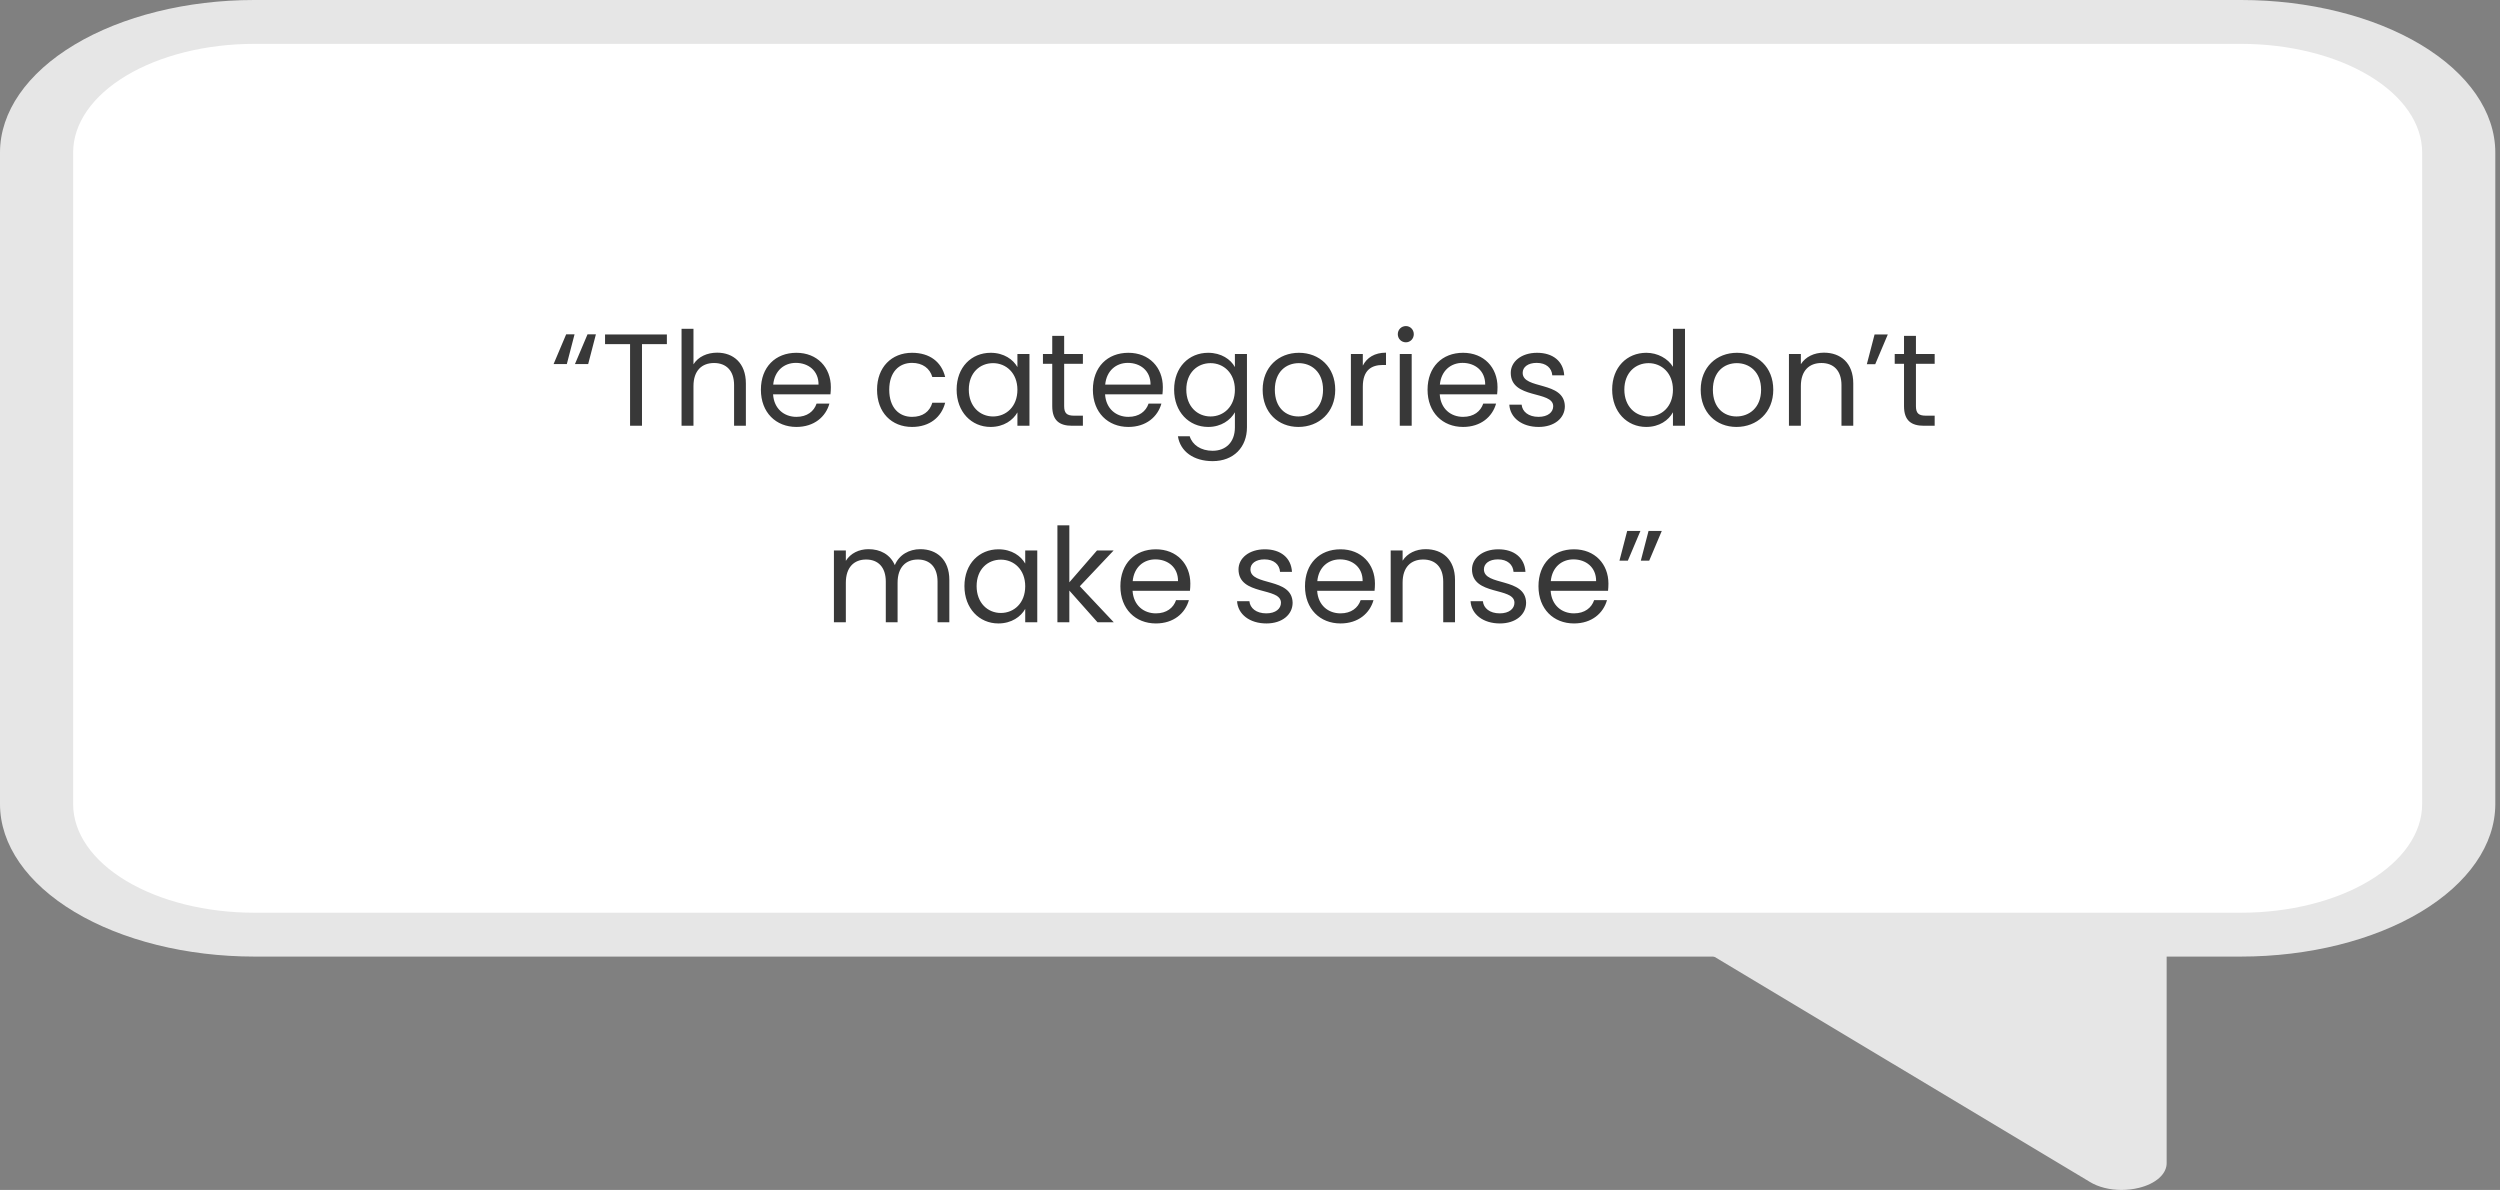 <svg width="229" height="109" viewBox="0 0 229 109" fill="none" xmlns="http://www.w3.org/2000/svg">
<rect x="0" y="0" width="229" height="109" fill="#808080" stroke="none"/>
<path d="M205.293 0H23.277C17.106 0.004 11.189 1.476 6.825 4.093C2.462 6.709 0.007 10.257 0 13.957V73.665C0.007 77.366 2.462 80.913 6.825 83.53C11.189 86.147 17.106 87.618 23.277 87.623H205.293C211.464 87.618 217.381 86.147 221.745 83.53C226.108 80.913 228.563 77.366 228.57 73.665V13.957C228.563 10.257 226.108 6.709 221.745 4.093C217.381 1.476 211.464 0.004 205.293 0V0Z" fill="#E6E6E6"/>
<path d="M205.293 4.018H23.276C18.881 4.021 14.668 5.069 11.561 6.932C8.453 8.796 6.705 11.322 6.7 13.957V73.665C6.705 76.3 8.453 78.827 11.561 80.69C14.668 82.553 18.881 83.602 23.276 83.605H205.293C209.687 83.602 213.901 82.553 217.008 80.69C220.116 78.827 221.864 76.3 221.869 73.665V13.957C221.864 11.322 220.116 8.796 217.008 6.933C213.901 5.069 209.687 4.021 205.293 4.018Z" fill="white"/>
<path d="M191.446 108.272L152.572 84.962L198.465 85.888V106.529C198.473 107.017 198.236 107.496 197.783 107.902C197.33 108.309 196.683 108.624 195.927 108.806C195.42 108.933 194.877 108.999 194.327 109C193.791 108.999 193.26 108.934 192.765 108.809C192.271 108.684 191.822 108.501 191.446 108.272V108.272Z" fill="#E6E6E6"/>
<path d="M51.861 30.624L50.709 33.348H51.921L52.629 30.624H51.861ZM53.817 30.624L52.665 33.348H53.877L54.585 30.624H53.817ZM55.422 31.524H57.714V39H58.806V31.524H61.086V30.636H55.422V31.524ZM62.43 39H63.522V35.364C63.522 33.948 64.29 33.252 65.406 33.252C66.51 33.252 67.242 33.936 67.242 35.28V39H68.322V35.124C68.322 33.24 67.158 32.304 65.694 32.304C64.77 32.304 63.954 32.676 63.522 33.372V30.12H62.43V39ZM72.902 33.24C74.03 33.24 74.99 33.948 74.978 35.232H70.826C70.946 33.948 71.834 33.24 72.902 33.24ZM75.974 36.972H74.798C74.558 37.68 73.934 38.184 72.95 38.184C71.834 38.184 70.898 37.452 70.814 36.12H76.07C76.094 35.892 76.106 35.7 76.106 35.46C76.106 33.66 74.858 32.316 72.95 32.316C71.03 32.316 69.698 33.624 69.698 35.7C69.698 37.788 71.078 39.108 72.95 39.108C74.582 39.108 75.638 38.172 75.974 36.972ZM80.338 35.7C80.338 37.788 81.67 39.108 83.542 39.108C85.174 39.108 86.242 38.196 86.578 36.888H85.402C85.162 37.716 84.514 38.184 83.542 38.184C82.342 38.184 81.454 37.332 81.454 35.7C81.454 34.092 82.342 33.24 83.542 33.24C84.514 33.24 85.174 33.744 85.402 34.536H86.578C86.242 33.156 85.174 32.316 83.542 32.316C81.67 32.316 80.338 33.636 80.338 35.7ZM87.627 35.688C87.627 37.728 88.983 39.108 90.735 39.108C91.947 39.108 92.799 38.484 93.195 37.776V39H94.299V32.424H93.195V33.624C92.811 32.94 91.971 32.316 90.747 32.316C88.983 32.316 87.627 33.636 87.627 35.688ZM93.195 35.7C93.195 37.248 92.163 38.148 90.963 38.148C89.763 38.148 88.743 37.236 88.743 35.688C88.743 34.14 89.763 33.264 90.963 33.264C92.163 33.264 93.195 34.176 93.195 35.7ZM96.385 37.2C96.385 38.52 97.045 39 98.209 39H99.193V38.076H98.389C97.717 38.076 97.477 37.848 97.477 37.2V33.324H99.193V32.424H97.477V30.768H96.385V32.424H95.533V33.324H96.385V37.2ZM103.312 33.24C104.44 33.24 105.4 33.948 105.388 35.232H101.236C101.356 33.948 102.244 33.24 103.312 33.24ZM106.384 36.972H105.208C104.968 37.68 104.344 38.184 103.36 38.184C102.244 38.184 101.308 37.452 101.224 36.12H106.48C106.504 35.892 106.516 35.7 106.516 35.46C106.516 33.66 105.268 32.316 103.36 32.316C101.44 32.316 100.108 33.624 100.108 35.7C100.108 37.788 101.488 39.108 103.36 39.108C104.992 39.108 106.048 38.172 106.384 36.972ZM107.549 35.688C107.549 37.728 108.905 39.108 110.669 39.108C111.869 39.108 112.721 38.472 113.117 37.764V39.144C113.117 40.548 112.241 41.292 111.077 41.292C109.997 41.292 109.217 40.752 108.977 39.96H107.897C108.113 41.364 109.349 42.24 111.077 42.24C113.009 42.24 114.221 40.956 114.221 39.144V32.424H113.117V33.624C112.733 32.916 111.869 32.316 110.669 32.316C108.905 32.316 107.549 33.636 107.549 35.688ZM113.117 35.7C113.117 37.248 112.085 38.148 110.885 38.148C109.685 38.148 108.665 37.236 108.665 35.688C108.665 34.14 109.685 33.264 110.885 33.264C112.085 33.264 113.117 34.176 113.117 35.7ZM122.307 35.7C122.307 33.624 120.855 32.316 118.983 32.316C117.123 32.316 115.659 33.624 115.659 35.7C115.659 37.788 117.075 39.108 118.935 39.108C120.807 39.108 122.307 37.788 122.307 35.7ZM116.775 35.7C116.775 34.044 117.819 33.264 118.971 33.264C120.099 33.264 121.191 34.044 121.191 35.7C121.191 37.368 120.075 38.148 118.935 38.148C117.795 38.148 116.775 37.368 116.775 35.7ZM124.834 35.424C124.834 33.9 125.626 33.432 126.67 33.432H126.958V32.304C125.914 32.304 125.206 32.76 124.834 33.492V32.424H123.742V39H124.834V35.424ZM128.219 39H129.311V32.424H128.219V39ZM128.783 31.356C129.179 31.356 129.503 31.032 129.503 30.612C129.503 30.192 129.179 29.868 128.783 29.868C128.363 29.868 128.039 30.192 128.039 30.612C128.039 31.032 128.363 31.356 128.783 31.356ZM133.968 33.24C135.096 33.24 136.056 33.948 136.044 35.232H131.892C132.012 33.948 132.9 33.24 133.968 33.24ZM137.04 36.972H135.864C135.624 37.68 135 38.184 134.016 38.184C132.9 38.184 131.964 37.452 131.88 36.12H137.136C137.16 35.892 137.172 35.7 137.172 35.46C137.172 33.66 135.924 32.316 134.016 32.316C132.096 32.316 130.764 33.624 130.764 35.7C130.764 37.788 132.144 39.108 134.016 39.108C135.648 39.108 136.704 38.172 137.04 36.972ZM143.341 37.212C143.293 34.86 139.477 35.712 139.477 34.152C139.477 33.624 139.957 33.24 140.761 33.24C141.637 33.24 142.141 33.72 142.189 34.38H143.281C143.209 33.096 142.249 32.316 140.797 32.316C139.333 32.316 138.385 33.144 138.385 34.152C138.385 36.6 142.273 35.748 142.273 37.212C142.273 37.752 141.793 38.184 140.929 38.184C140.005 38.184 139.441 37.704 139.381 37.068H138.253C138.325 38.268 139.405 39.108 140.941 39.108C142.393 39.108 143.341 38.292 143.341 37.212ZM147.674 35.688C147.674 37.728 149.03 39.108 150.794 39.108C151.994 39.108 152.846 38.496 153.242 37.764V39H154.346V30.12H153.242V33.6C152.786 32.844 151.838 32.316 150.806 32.316C149.03 32.316 147.674 33.636 147.674 35.688ZM153.242 35.7C153.242 37.248 152.21 38.148 151.01 38.148C149.81 38.148 148.79 37.236 148.79 35.688C148.79 34.14 149.81 33.264 151.01 33.264C152.21 33.264 153.242 34.176 153.242 35.7ZM162.432 35.7C162.432 33.624 160.98 32.316 159.108 32.316C157.248 32.316 155.784 33.624 155.784 35.7C155.784 37.788 157.2 39.108 159.06 39.108C160.932 39.108 162.432 37.788 162.432 35.7ZM156.9 35.7C156.9 34.044 157.944 33.264 159.096 33.264C160.224 33.264 161.316 34.044 161.316 35.7C161.316 37.368 160.2 38.148 159.06 38.148C157.92 38.148 156.9 37.368 156.9 35.7ZM168.679 39H169.759V35.124C169.759 33.24 168.595 32.304 167.071 32.304C166.183 32.304 165.391 32.676 164.959 33.36V32.424H163.867V39H164.959V35.364C164.959 33.948 165.727 33.252 166.843 33.252C167.947 33.252 168.679 33.936 168.679 35.28V39ZM171.771 33.36L172.923 30.636H171.711L171.003 33.36H171.771ZM174.408 37.2C174.408 38.52 175.068 39 176.232 39H177.216V38.076H176.412C175.74 38.076 175.5 37.848 175.5 37.2V33.324H177.216V32.424H175.5V30.768H174.408V32.424H173.556V33.324H174.408V37.2ZM85.879 57H86.959V53.124C86.959 51.24 85.795 50.304 84.295 50.304C83.287 50.304 82.351 50.82 81.967 51.768C81.535 50.784 80.635 50.304 79.555 50.304C78.691 50.304 77.911 50.676 77.479 51.372V50.424H76.387V57H77.479V53.376C77.479 51.96 78.235 51.252 79.339 51.252C80.419 51.252 81.139 51.936 81.139 53.28V57H82.219V53.376C82.219 51.96 82.975 51.252 84.079 51.252C85.159 51.252 85.879 51.936 85.879 53.28V57ZM88.342 53.688C88.342 55.728 89.698 57.108 91.45 57.108C92.662 57.108 93.514 56.484 93.91 55.776V57H95.014V50.424H93.91V51.624C93.526 50.94 92.686 50.316 91.462 50.316C89.698 50.316 88.342 51.636 88.342 53.688ZM93.91 53.7C93.91 55.248 92.878 56.148 91.678 56.148C90.478 56.148 89.458 55.236 89.458 53.688C89.458 52.14 90.478 51.264 91.678 51.264C92.878 51.264 93.91 52.176 93.91 53.7ZM96.859 57H97.951V54.096L100.532 57H102.02L98.912 53.7L102.008 50.424H100.484L97.951 53.34V48.12H96.859V57ZM105.831 51.24C106.959 51.24 107.919 51.948 107.907 53.232H103.755C103.875 51.948 104.763 51.24 105.831 51.24ZM108.903 54.972H107.727C107.487 55.68 106.863 56.184 105.879 56.184C104.763 56.184 103.827 55.452 103.743 54.12H108.999C109.023 53.892 109.035 53.7 109.035 53.46C109.035 51.66 107.787 50.316 105.879 50.316C103.959 50.316 102.627 51.624 102.627 53.7C102.627 55.788 104.007 57.108 105.879 57.108C107.511 57.108 108.567 56.172 108.903 54.972ZM118.404 55.212C118.356 52.86 114.54 53.712 114.54 52.152C114.54 51.624 115.02 51.24 115.824 51.24C116.7 51.24 117.204 51.72 117.252 52.38H118.344C118.272 51.096 117.312 50.316 115.86 50.316C114.396 50.316 113.448 51.144 113.448 52.152C113.448 54.6 117.336 53.748 117.336 55.212C117.336 55.752 116.856 56.184 115.992 56.184C115.068 56.184 114.504 55.704 114.444 55.068H113.316C113.388 56.268 114.468 57.108 116.004 57.108C117.456 57.108 118.404 56.292 118.404 55.212ZM122.741 51.24C123.869 51.24 124.829 51.948 124.817 53.232H120.665C120.785 51.948 121.673 51.24 122.741 51.24ZM125.813 54.972H124.637C124.397 55.68 123.773 56.184 122.789 56.184C121.673 56.184 120.737 55.452 120.653 54.12H125.909C125.933 53.892 125.945 53.7 125.945 53.46C125.945 51.66 124.697 50.316 122.789 50.316C120.869 50.316 119.537 51.624 119.537 53.7C119.537 55.788 120.917 57.108 122.789 57.108C124.421 57.108 125.477 56.172 125.813 54.972ZM132.199 57H133.279V53.124C133.279 51.24 132.115 50.304 130.591 50.304C129.703 50.304 128.911 50.676 128.479 51.36V50.424H127.387V57H128.479V53.364C128.479 51.948 129.247 51.252 130.363 51.252C131.467 51.252 132.199 51.936 132.199 53.28V57ZM139.791 55.212C139.743 52.86 135.927 53.712 135.927 52.152C135.927 51.624 136.407 51.24 137.211 51.24C138.087 51.24 138.591 51.72 138.639 52.38H139.731C139.659 51.096 138.699 50.316 137.247 50.316C135.783 50.316 134.835 51.144 134.835 52.152C134.835 54.6 138.723 53.748 138.723 55.212C138.723 55.752 138.243 56.184 137.379 56.184C136.455 56.184 135.891 55.704 135.831 55.068H134.703C134.775 56.268 135.855 57.108 137.391 57.108C138.843 57.108 139.791 56.292 139.791 55.212ZM144.128 51.24C145.256 51.24 146.216 51.948 146.204 53.232H142.052C142.172 51.948 143.06 51.24 144.128 51.24ZM147.2 54.972H146.024C145.784 55.68 145.16 56.184 144.176 56.184C143.06 56.184 142.124 55.452 142.04 54.12H147.296C147.32 53.892 147.332 53.7 147.332 53.46C147.332 51.66 146.084 50.316 144.176 50.316C142.256 50.316 140.924 51.624 140.924 53.7C140.924 55.788 142.304 57.108 144.176 57.108C145.808 57.108 146.864 56.172 147.2 54.972ZM151.066 51.36L152.218 48.636H151.006L150.298 51.36H151.066ZM149.11 51.36L150.262 48.636H149.05L148.342 51.36H149.11Z" fill="#383838"/>
</svg>
